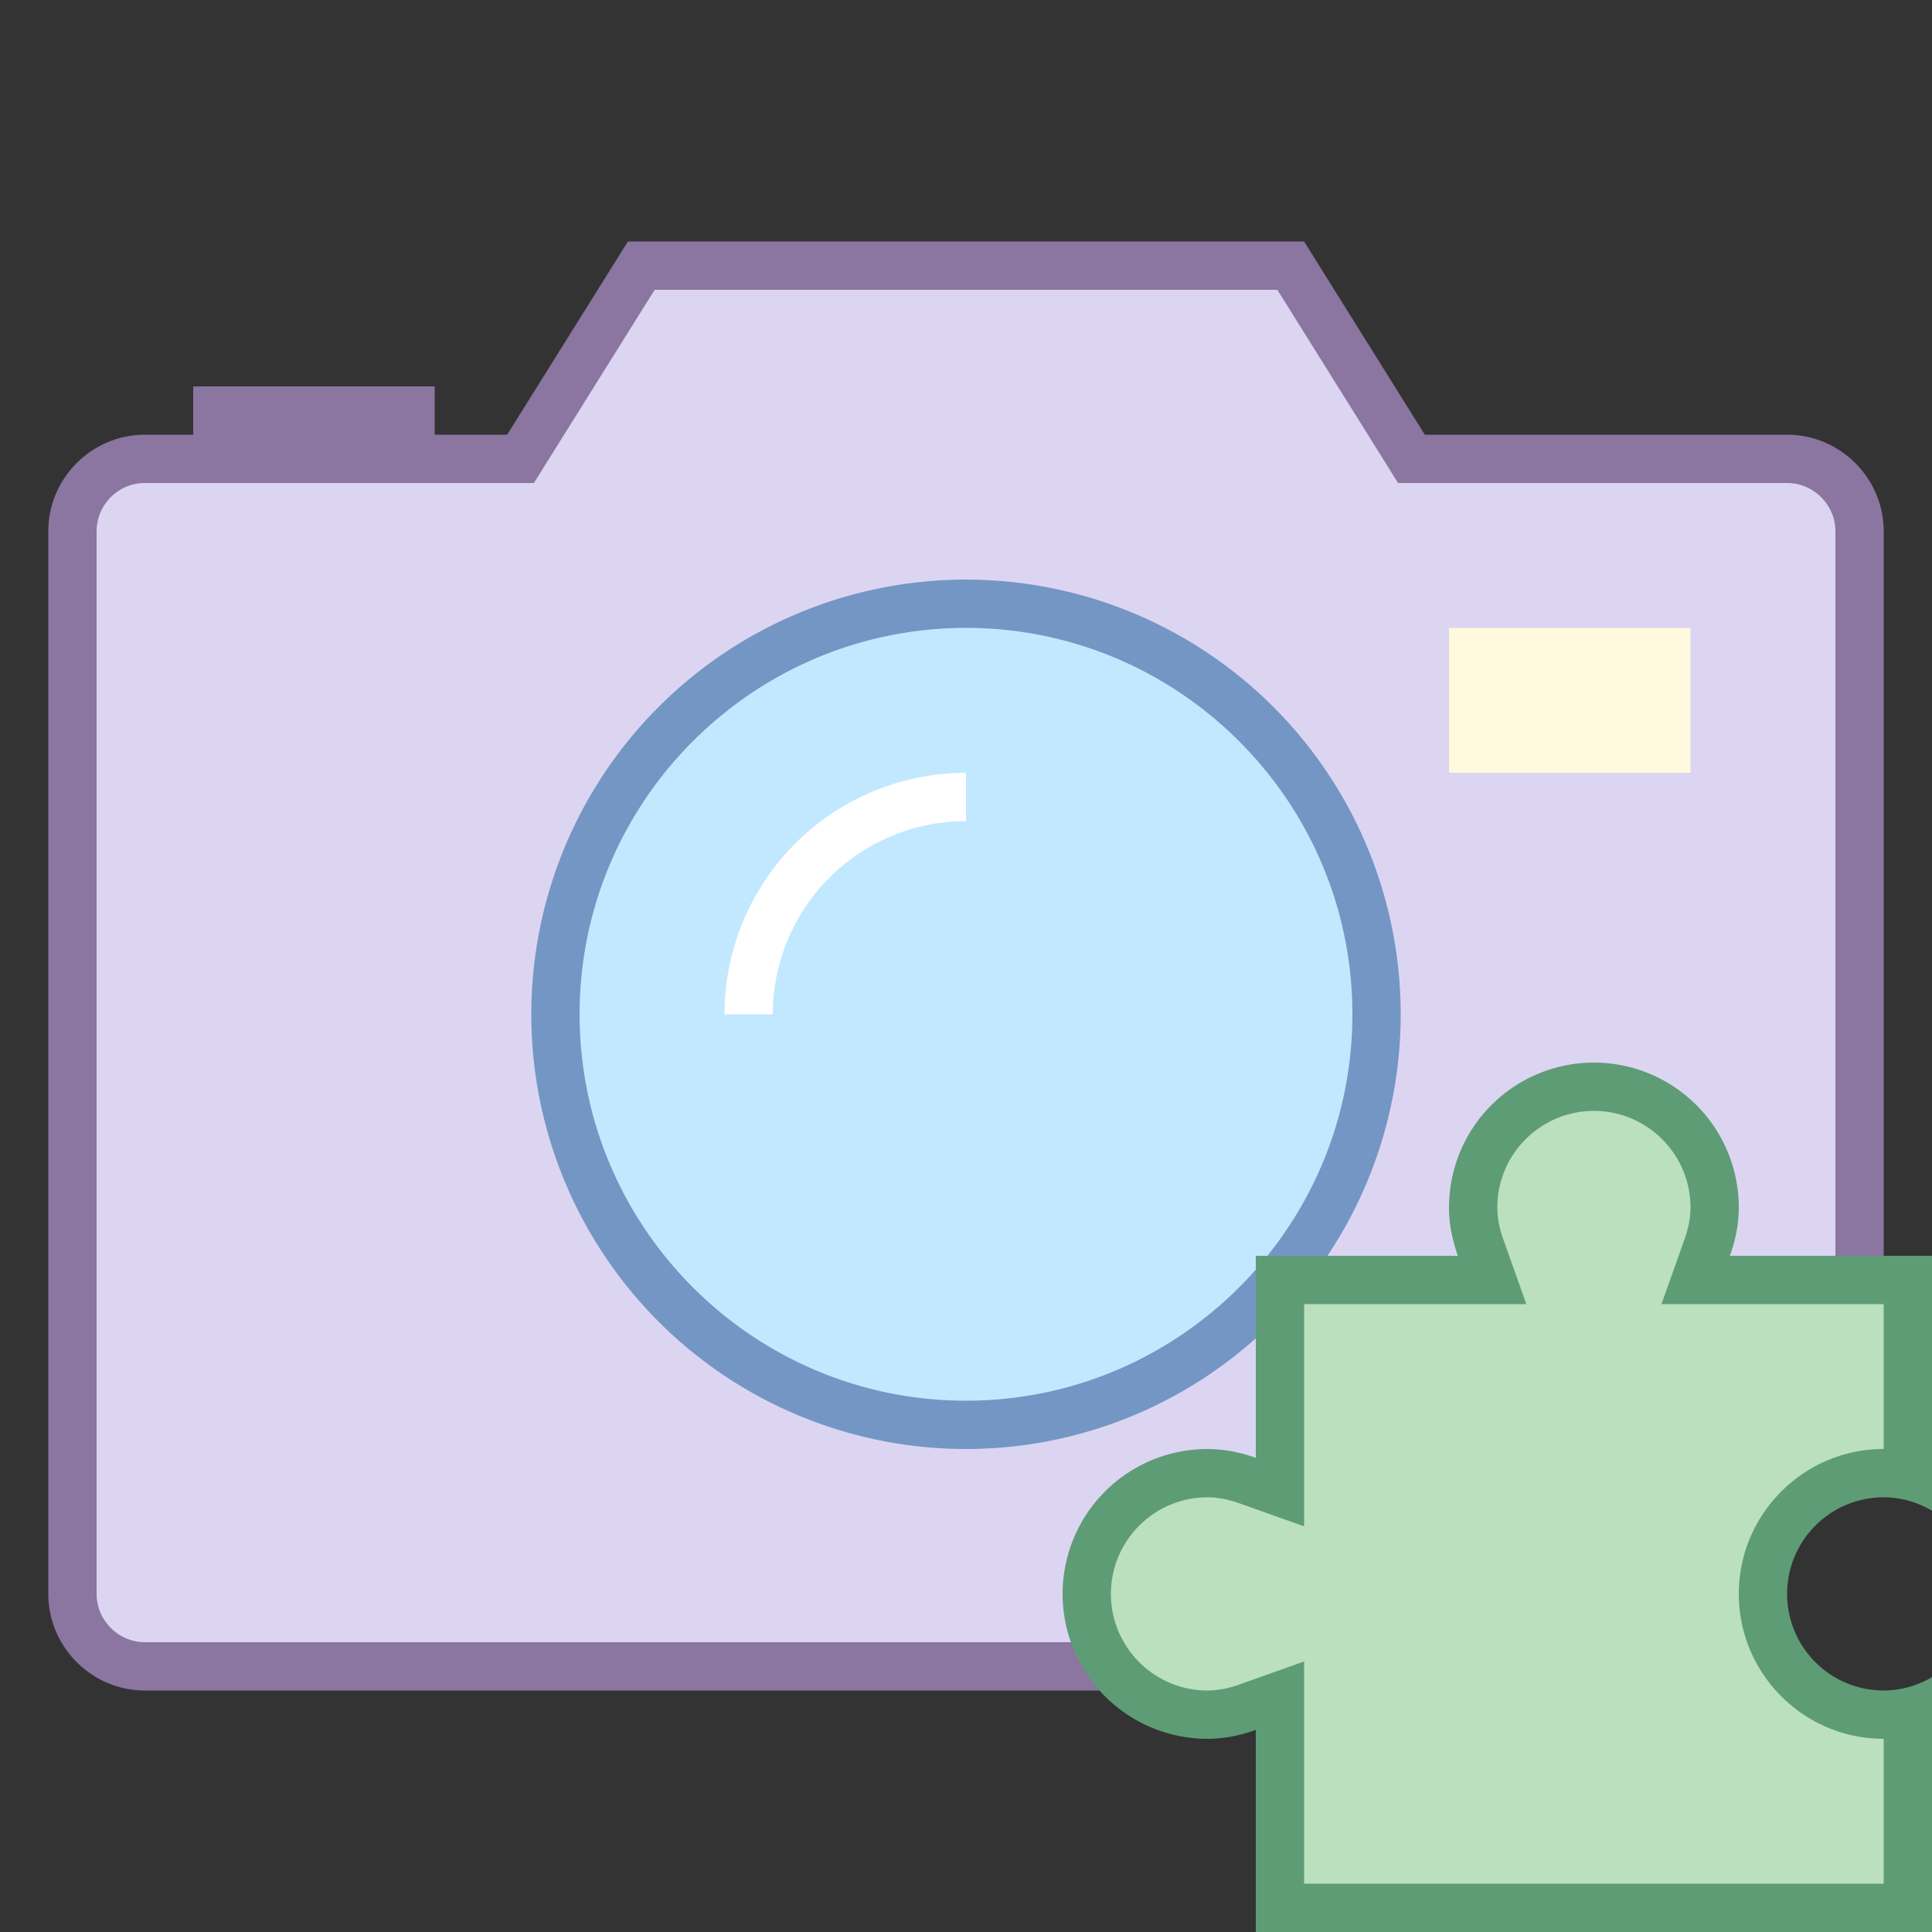 <svg viewBox="0 0 40 40" xmlns="http://www.w3.org/2000/svg"><rect x="0" y="0" width="40" height="40" fill="#333333" stroke="none"/><path d="M3.001 34.5A1.503 1.503 0 011.5 33V11c0-.827.673-1.5 1.5-1.5h7.777l2.5-4h13.445l2.499 4h7.777c.827 0 1.501.673 1.501 1.5v18.536a3.505 3.505 0 00-3 3.464c0 .521.119 1.033.346 1.5H3.001z" fill="#dcd5f2"></path><path d="M26.446 6l2.206 3.53.293.47h8.054c.265 0 .516.105.706.295.19.19.295.44.295.705v18.127A4.007 4.007 0 0035 33c0 .34.044.675.13 1H3.001a.994.994 0 01-.706-.295A.992.992 0 012 33V11c0-.551.449-1 1-1h8.054l.294-.47L13.554 6h12.892M27 5H13l-2.5 4H3c-1.1 0-2 .9-2 2v22c0 1.1.901 2 2.001 2h33.778A2.978 2.978 0 0136 33a3 3 0 013-3V11c0-1.1-.901-2-2.001-2h-7.5L27 5z" fill="#8b75a1"></path><path fill="#fff9de" d="M30 13h5v3h-5z"></path><path d="M20 29.5c-4.687 0-8.5-3.813-8.5-8.5 0-4.687 3.813-8.5 8.5-8.5s8.5 3.813 8.5 8.5c0 4.687-3.813 8.5-8.5 8.5z" fill="#c2e8ff"></path><path d="M20 13c4.411 0 8 3.589 8 8s-3.589 8-8 8-8-3.589-8-8 3.589-8 8-8m0-1a9 9 0 100 18 9 9 0 000-18z" fill="#7496c4"></path><path d="M15.5 21a4.5 4.5 0 014.5-4.5" fill="none" stroke="#fff" stroke-miterlimit="10"></path><path fill="#8b75a1" d="M4 8h5v2H4z"></path><g><path d="M26.5 39.5v-4.391l-.667.236A2.478 2.478 0 0125 35.5a2.503 2.503 0 01-2.5-2.5c0-1.378 1.122-2.5 2.5-2.5.266 0 .539.051.833.155l.667.236V26.5h4.391l-.236-.667A2.478 2.478 0 0130.5 25c0-1.378 1.122-2.5 2.5-2.5s2.5 1.122 2.5 2.5c0 .266-.051.539-.155.833l-.236.667H39.5v4.052a2.503 2.503 0 00-3 2.448 2.503 2.503 0 003 2.448V39.5h-13z" fill="#bae0bd"></path><path d="M33 23c1.103 0 2 .897 2 2 0 .209-.041.427-.126.665L34.399 27H39v3c-1.654 0-3 1.346-3 3s1.346 3 3 3v3H27v-4.601l-1.335.475A1.965 1.965 0 0125 35c-1.103 0-2-.897-2-2s.897-2 2-2c.209 0 .427.041.665.126l1.335.475V27h4.601l-.475-1.335A1.965 1.965 0 0131 25c0-1.103.897-2 2-2m0-1a3 3 0 00-3 3c0 .353.072.686.184 1H26v4.184A2.962 2.962 0 0025 30a3 3 0 100 6c.353 0 .686-.072 1-.184V40h14v-5.277A1.987 1.987 0 0139 35a2 2 0 110-4c.366 0 .705.106 1 .277V26h-4.184c.112-.314.184-.647.184-1a3 3 0 00-3-3z" fill="#5e9c76"></path></g></svg>